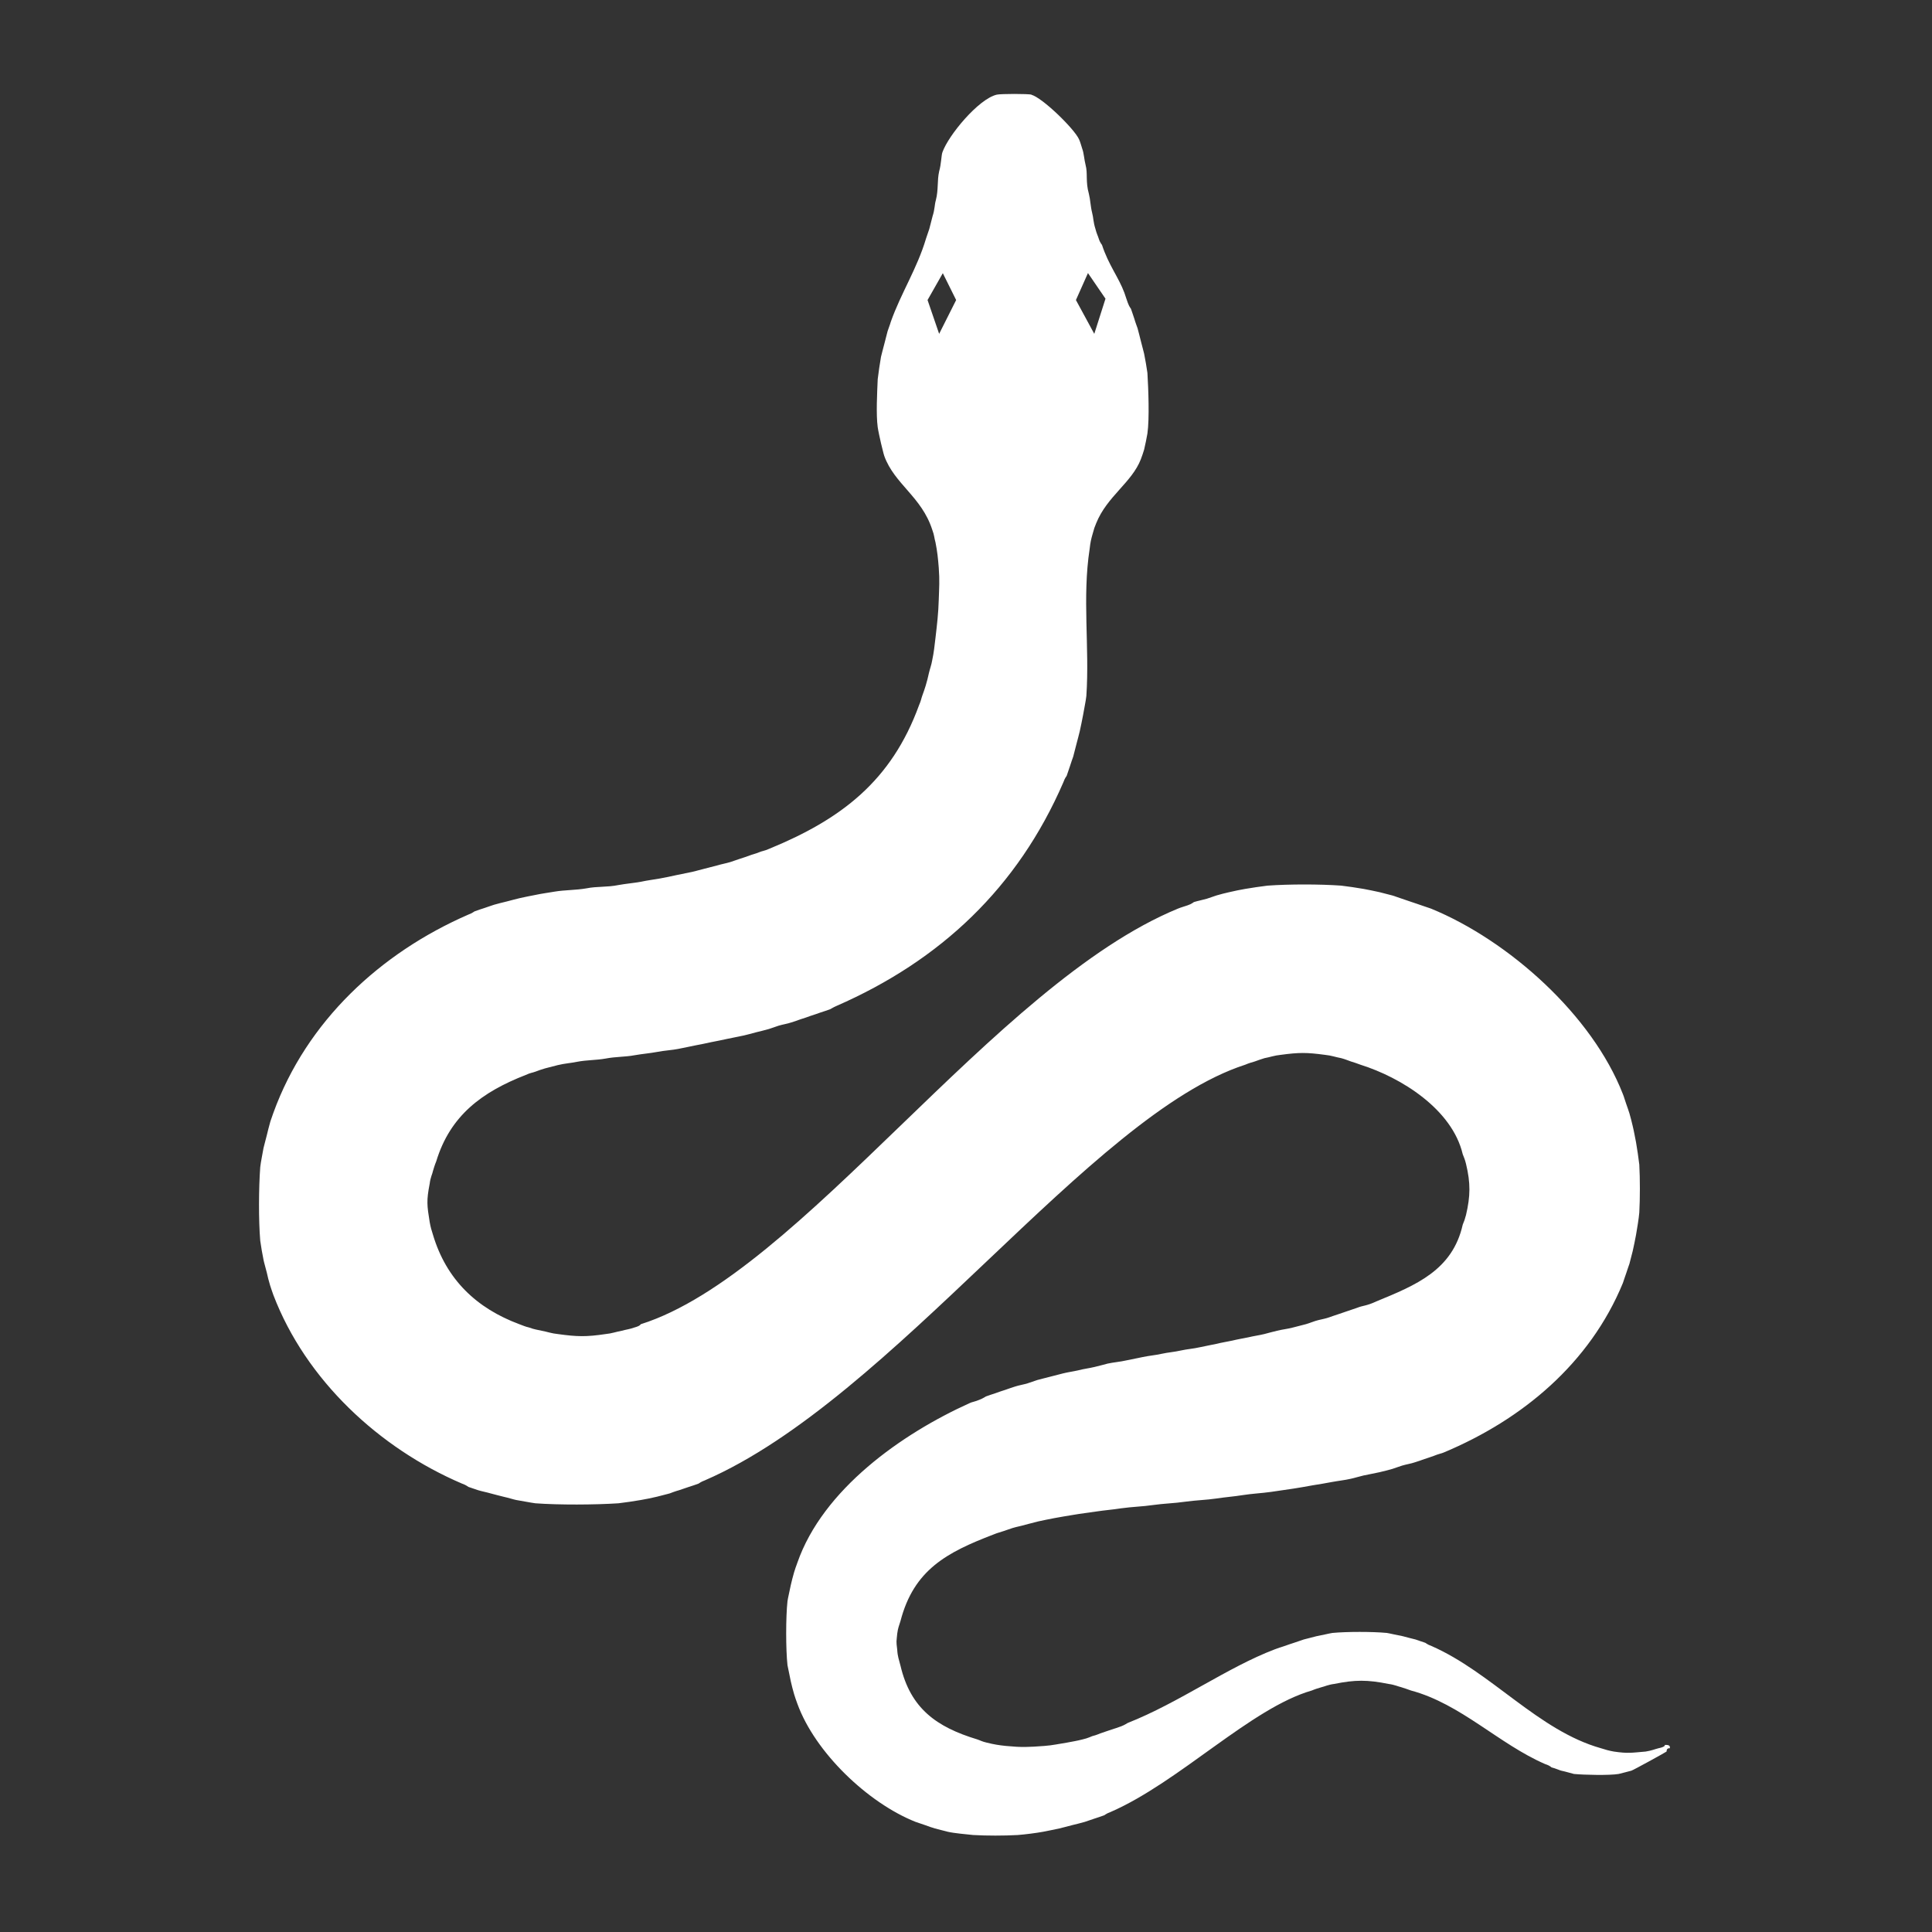 <?xml version="1.0" encoding="UTF-8"?>
<svg id="Layer_1" xmlns="http://www.w3.org/2000/svg" version="1.1" viewBox="0 0 100 100">
  <rect x="0" y="0" width="100" height="100" fill="#333333" stroke="none"/>
  <!-- Generator: Adobe Illustrator 29.5.0, SVG Export Plug-In . SVG Version: 2.1.0 Build 137)  -->
  <path d="M86.17,90.32s.06.09-.33.17c-.17.04-.34.12-.66.17-.73.06-.9.11-1.65,0-.27-.05-.41-.09-.66-.17-3.24-.91-5.67-3.93-8.77-5.29-.25-.09-.31-.17-.33-.17-.16-.05-.47-.16-.5-.17-.19-.04-.57-.15-.66-.17-.23-.04-.74-.16-.83-.17-.74-.07-2.07-.07-2.81,0-.1.01-.6.13-.83.17-.09.02-.47.12-.66.17-.04.01-.34.12-.5.17-.14.04-.35.12-.5.17-.16.05-.35.11-.5.17-2.45.93-4.95,2.76-7.61,3.81-.04.02-.15.1-.33.17s-.32.11-.5.17c-.17.05-.31.11-.5.17-.11.03-.25.11-.5.17-.04.01-.23.11-.5.17-.31.08-.52.11-.83.17-.4.06-.73.14-1.16.17-.82.06-1.15.08-1.98,0-.39-.04-.62-.08-.99-.17-.26-.06-.32-.11-.5-.17-2.11-.64-3.45-1.6-3.97-3.81-.08-.32-.15-.47-.17-.83-.06-.49-.04-.38,0-.83.04-.31.09-.39.17-.66.69-2.65,2.4-3.55,4.8-4.47.24-.1.33-.11.5-.17.18-.06.32-.11.5-.17.23-.07.43-.1.66-.17.23-.06.42-.11.66-.17.3-.07.54-.11.83-.17.35-.07.65-.11.99-.17.4-.07.76-.11,1.16-.17.45-.07.88-.1,1.32-.17.57-.08,1.11-.09,1.65-.17.56-.08,1.11-.09,1.65-.17.57-.08,1.11-.09,1.65-.17.45-.07.89-.1,1.32-.17.5-.08.99-.1,1.49-.17.38-.06.78-.11,1.16-.17.31-.05.68-.11.99-.17.32-.05.68-.11.99-.17.32-.06.69-.1.99-.17.19-.04.44-.12.66-.17.27-.06.57-.11.83-.17.21-.05.45-.11.66-.17.07-.02.31-.11.5-.17.23-.07.46-.1.66-.17.16-.05.34-.11.5-.17.17-.06.35-.11.5-.17.21-.09.39-.12.5-.17,4.08-1.71,7.56-4.62,9.27-8.77.05-.16.12-.35.17-.5.05-.17.15-.43.17-.5.05-.2.12-.46.17-.66.05-.24.13-.59.17-.83.06-.35.14-.82.17-1.16.04-.76.04-1.72,0-2.48-.04-.32-.11-.83-.17-1.16-.05-.24-.11-.59-.17-.83-.05-.21-.11-.46-.17-.66-.04-.14-.12-.35-.17-.5-.06-.16-.11-.36-.17-.5-1.59-4.09-5.91-7.95-9.93-9.6-.13-.05-.31-.1-.5-.17-.15-.06-.34-.11-.5-.17-.15-.05-.35-.12-.5-.17-.17-.05-.41-.15-.5-.17-.19-.05-.47-.12-.66-.17-.25-.06-.58-.12-.83-.17-.35-.06-.81-.13-1.16-.17-1.11-.08-2.7-.08-3.81,0-.34.04-.81.11-1.16.17-.24.04-.58.11-.83.17-.19.04-.46.11-.66.17-.08.02-.33.12-.5.17-.21.06-.47.11-.66.17-.02,0-.09.09-.33.17-.17.06-.36.11-.5.17-9.53,3.92-19.52,18.89-27.8,21.51-.02,0,0,.08-.33.17-.29.1-.41.1-.66.17-.28.05-.51.14-.83.17-1.01.15-1.47.14-2.48,0-.32-.03-.55-.12-.83-.17-.25-.06-.36-.06-.66-.17-.21-.05-.31-.1-.5-.17-2.21-.82-3.78-2.31-4.47-4.63-.08-.25-.12-.38-.17-.66-.14-.86-.17-1.11,0-1.98.04-.34.14-.5.17-.66.06-.19.08-.28.17-.5.72-2.37,2.37-3.59,4.63-4.47.26-.12.34-.11.5-.17.18-.07.3-.11.5-.17.23-.06.42-.11.66-.17.37-.09.65-.1.99-.17.52-.1.99-.08,1.49-.17.52-.1,1.01-.08,1.49-.17.39-.07.78-.1,1.16-.17.4-.08.78-.09,1.16-.17.28-.06.56-.11.83-.17.27-.05.56-.11.83-.17.27-.05.55-.11.83-.17s.56-.11.83-.17c.2-.05.45-.11.66-.17.21-.05.45-.11.66-.17.08-.02.31-.11.5-.17.23-.07.46-.1.66-.17.15-.05.34-.11.5-.17.16-.05.34-.11.5-.17.17-.06.35-.11.5-.17.17-.06.35-.11.5-.17.02,0,.16-.1.33-.17,5.4-2.36,9.39-6.13,11.75-11.58.08-.23.16-.31.17-.33.05-.15.12-.35.17-.5.05-.17.14-.41.17-.5.05-.19.12-.46.17-.66s.13-.48.17-.66c.05-.25.13-.59.17-.83.05-.31.14-.71.17-.99.17-2.53-.22-5.08.17-7.61.04-.35.07-.49.17-.83.06-.22.08-.29.17-.5.56-1.39,1.84-2.1,2.31-3.31.03-.07.16-.45.17-.5.04-.16.15-.69.17-.83.11-.77.05-2.31,0-3.14-.04-.29-.11-.69-.17-.99-.02-.11-.12-.44-.17-.66-.04-.19-.12-.45-.17-.66-.02-.06-.12-.32-.17-.5-.04-.14-.12-.34-.17-.5,0-.02-.08-.08-.17-.33-.07-.18-.11-.34-.17-.5-.3-.81-.82-1.44-1.16-2.48,0-.02-.09-.08-.17-.33-.03-.11-.11-.26-.17-.5-.12-.38-.1-.57-.17-.83-.09-.36-.09-.67-.17-.99-.18-.63-.05-1.05-.17-1.49-.07-.27-.09-.62-.17-.83-.05-.15-.11-.38-.17-.5-.24-.54-1.91-2.17-2.48-2.31h.04c-.2-.05-1.62-.05-1.82,0-.94.22-2.5,2.1-2.81,2.98-.06.16-.06.61-.17.99-.11.49-.03.94-.17,1.49-.07.23-.05.46-.17.83-.06.22-.11.43-.17.66-.06.18-.11.32-.17.5-.46,1.55-1.3,2.83-1.82,4.3-.05.18-.15.42-.17.5-.05.2-.12.46-.17.66-.05.21-.15.55-.17.66-.06.34-.13.82-.17,1.16-.03.71-.09,1.82,0,2.48.03.21.12.61.17.83.04.15.13.55.17.66.52,1.45,1.93,2.11,2.48,3.81.12.32.1.42.17.66.1.5.13.83.17,1.32.05.68.02,1,0,1.65-.02.71-.09,1.29-.17,1.98-.05.42-.08.73-.17,1.16-.04.24-.12.44-.17.66-.05.24-.1.42-.17.66-.06.19-.1.31-.17.5-.06.16-.06.25-.17.5-1.43,3.93-4.04,5.91-7.77,7.44-.25.11-.37.11-.5.17-.22.09-.35.11-.5.17-.18.07-.32.11-.5.17s-.32.11-.5.17c-.23.07-.43.1-.66.17-.23.06-.43.11-.66.17-.22.05-.43.12-.66.17-.29.06-.55.11-.83.17s-.54.12-.83.17c-.34.06-.67.1-.99.17-.39.07-.78.1-1.16.17-.59.12-1.11.06-1.65.17-.58.1-1.11.08-1.65.17-.34.06-.67.1-.99.17-.26.05-.57.11-.83.17-.19.04-.45.12-.66.17-.2.05-.46.11-.66.17-.11.03-.34.12-.5.17-.15.05-.35.11-.5.17-.02,0-.11.09-.33.17-4.55,1.98-8.37,5.52-10.09,10.26-.05.16-.15.41-.17.5-.05.19-.13.47-.17.66-.05.22-.15.55-.17.66-.05.3-.14.71-.17.99-.08,1.06-.09,2.75,0,3.81.04.29.11.7.17.99.02.12.12.45.17.66.04.19.11.47.17.66.03.11.12.35.17.5,1.68,4.4,5.48,7.93,9.76,9.76.23.08.31.16.33.17.15.05.36.12.5.17.19.06.46.11.66.17.2.05.48.13.66.17.23.05.55.15.66.17.31.05.7.13.99.17,1.24.09,3.07.08,4.3,0,.35-.04.81-.11,1.16-.17.25-.04.57-.11.83-.17.18-.04.45-.12.66-.17.05-.02.31-.12.5-.17.1-.03.34-.12.5-.17.15-.05.35-.11.5-.17.02-.01.11-.09.33-.17,9.74-4.23,19.92-18.91,27.96-21.51.21-.09.31-.11.5-.17.17-.06.3-.11.5-.17.28-.05.51-.14.83-.17.96-.13,1.35-.13,2.31,0,.32.03.55.12.83.17.19.05.33.11.5.17.19.06.29.09.5.17,2.1.66,4.74,2.3,5.29,4.63.08.21.11.26.17.5.24.99.23,1.67,0,2.65-.06.23-.09.3-.17.5-.53,2.36-2.43,3.13-4.47,3.97-.51.24-.7.21-.99.33-.18.06-.33.11-.5.17s-.32.11-.5.17c-.16.05-.32.11-.5.17-.24.08-.44.1-.66.17-.11.03-.29.11-.5.17-.23.06-.43.11-.66.17-.3.08-.56.1-.83.17-.22.05-.43.11-.66.17-.29.07-.54.1-.83.17-.29.06-.55.1-.83.17-.28.06-.55.1-.83.17-.28.06-.56.11-.83.17-.35.08-.68.1-.99.17-.35.08-.68.1-.99.17-.36.08-.67.1-.99.17-.28.06-.55.11-.83.17-.35.08-.67.1-.99.17-.2.05-.44.12-.66.17-.29.07-.56.1-.83.17-.29.07-.56.1-.83.17-.21.05-.44.11-.66.17s-.45.11-.66.17c-.1.03-.32.11-.5.17-.23.07-.45.1-.66.17-.15.05-.34.11-.5.17-.16.05-.34.11-.5.17-.17.06-.35.11-.5.17-.02.01-.15.1-.33.17-.23.1-.41.12-.5.17-3.53,1.59-7.61,4.47-8.93,8.27-.05.14-.14.38-.17.5-.05.16-.14.52-.17.66-.04.21-.16.72-.17.83-.09.8-.09,2.51,0,3.31.02.11.13.62.17.83.03.14.12.5.17.66.03.11.12.37.17.5.91,2.52,3.65,5.14,6.12,6.12.14.05.35.12.5.17.14.05.38.14.5.17.19.05.47.12.66.17.34.08.96.13,1.32.17.71.04,1.59.04,2.31,0,.38-.03.94-.1,1.32-.17.24-.04.57-.12.83-.17.18-.04.46-.12.66-.17.2-.05.46-.11.66-.17.09-.03.33-.11.5-.17.15-.05.34-.11.5-.17.02,0,.1-.09.33-.17,3.56-1.55,7.28-5.39,10.42-6.29.19-.08.3-.11.5-.17.14-.03.34-.13.66-.17,1.08-.22,1.72-.22,2.81,0,.31.04.52.14.66.17.19.06.31.1.5.17,2.58.69,4.55,2.77,6.95,3.81.28.09.31.17.33.17.2.05.47.17.5.17.21.04.63.17.66.17.52.05,1.83.08,2.31,0,.06-.01.54-.14.66-.17.1-.03,1.74-.93,1.82-.99.01-.01-.02-.19.17-.17.04-.21-.19-.17-.33-.17h.07ZM56.31,14.13l.91,1.33-.58,1.82-.95-1.75.62-1.39h0ZM48.61,17.28l-.6-1.75.79-1.39.69,1.39-.88,1.75Z" style="fill: #fff;"/>
</svg>